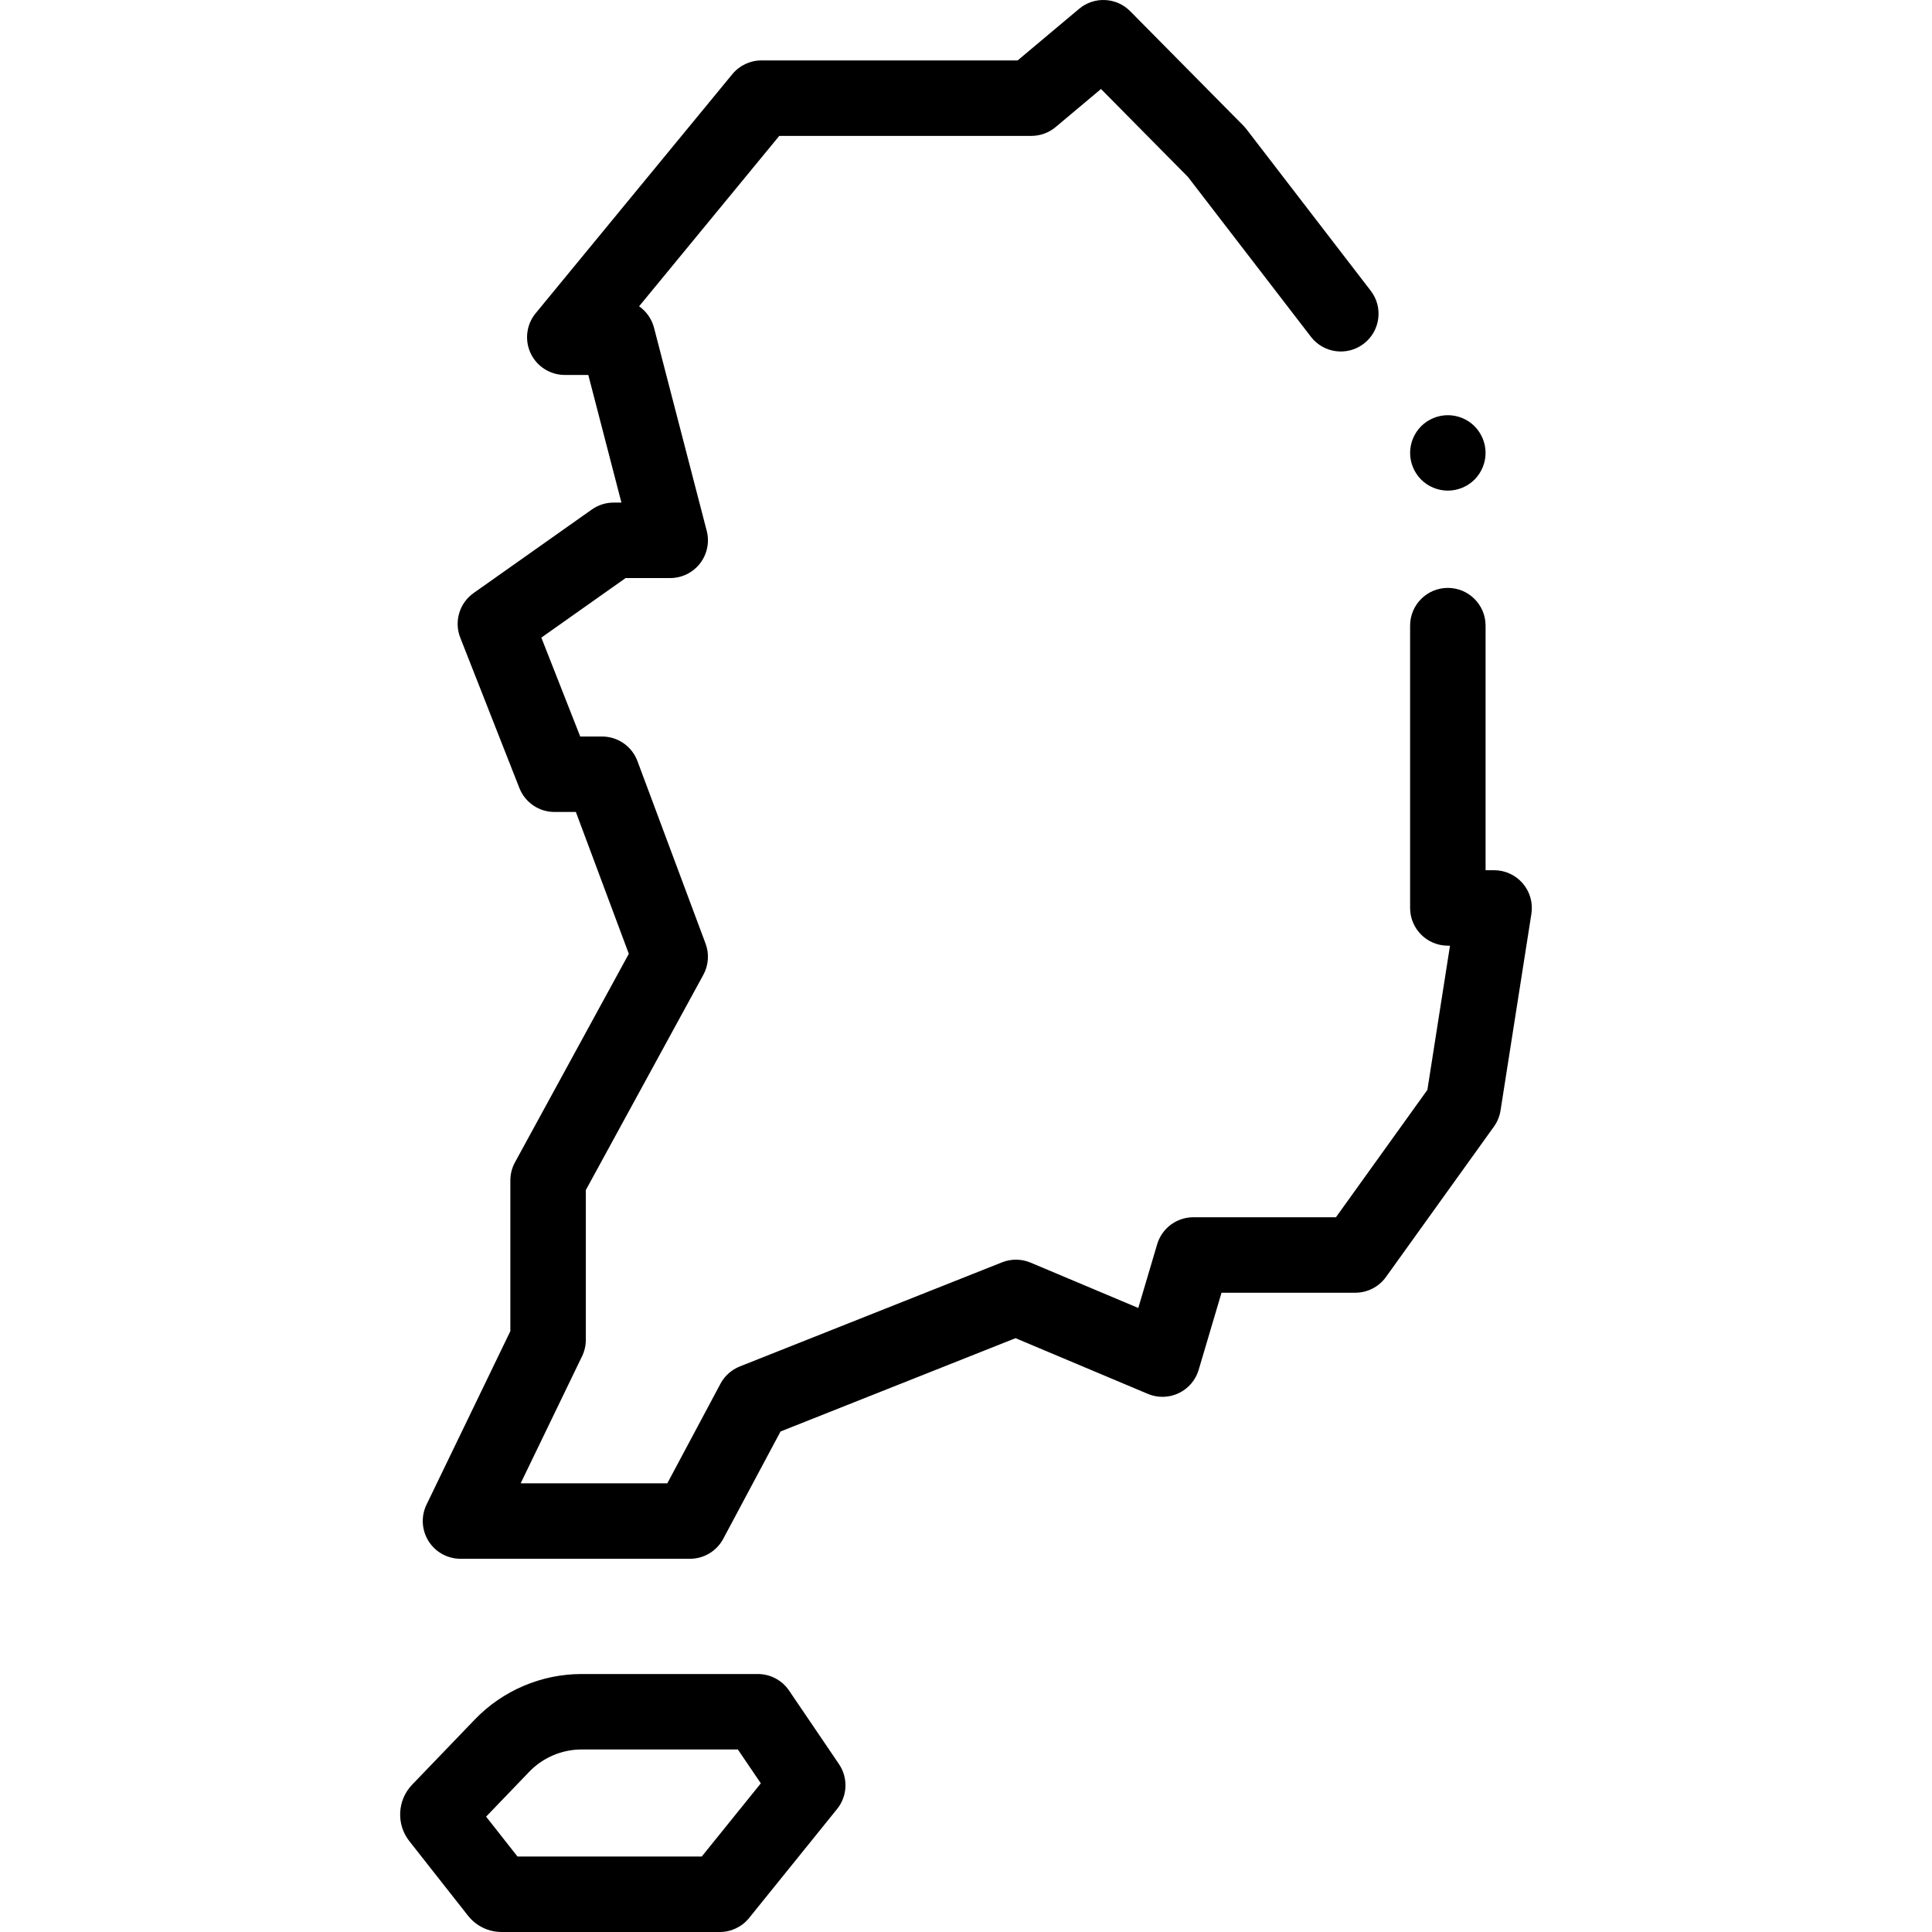 <svg id="Capa_1" enable-background="new 0 0 512 512" height="512" viewBox="0 0 512 512" width="512" xmlns="http://www.w3.org/2000/svg" fill="currentColor"><path id="XMLID_220_" d="m182.841 413.092h-60.803c-3.442 0-6.642-1.77-8.471-4.686s-2.031-6.566-.533-9.666l22.214-45.968v-39.949c0-1.674.42-3.322 1.223-4.792l30.171-55.261-14.029-37.587h-5.662c-4.111 0-7.803-2.516-9.307-6.341l-15.669-39.854c-1.685-4.286-.225-9.169 3.537-11.826l31.338-22.142c1.688-1.192 3.704-1.833 5.771-1.833h2.062l-8.776-33.82h-6.23c-3.869 0-7.39-2.231-9.042-5.729s-1.138-7.636 1.319-10.623l52.118-63.358c1.899-2.31 4.732-3.647 7.723-3.647h67.893l16.286-13.67c3.989-3.348 9.878-3.074 13.54.629l29.976 30.316c.291.294.563.606.815.934l32.95 42.834c3.367 4.377 2.548 10.656-1.829 14.023-4.378 3.368-10.656 2.548-14.023-1.829l-32.573-42.341-23.059-23.322-12.016 10.086c-1.801 1.512-4.077 2.34-6.429 2.34h-66.811l-37.147 45.16c1.903 1.33 3.338 3.316 3.953 5.687l13.966 53.82c.778 2.996.124 6.183-1.77 8.631s-4.814 3.881-7.909 3.881h-11.812l-22.338 15.782 10.306 26.213h5.79c4.174 0 7.909 2.593 9.369 6.503l18.054 48.37c1.015 2.718.799 5.742-.592 8.289l-31.137 57.031v39.686c0 1.507-.34 2.994-.996 4.351l-16.275 33.679h38.866l14.084-26.388c1.114-2.088 2.933-3.712 5.132-4.585l69.49-27.591c2.436-.969 5.154-.94 7.571.078l28.537 12.016 5.002-16.881c1.258-4.246 5.159-7.159 9.588-7.159h37.789l24.233-33.754 5.995-38.217h-.572c-5.523 0-10-4.477-10-10v-74.815c0-5.523 4.477-10 10-10s10 4.477 10 10v64.815h2.263c2.923 0 5.699 1.279 7.599 3.5s2.733 5.162 2.28 8.05l-8.175 52.117c-.243 1.545-.844 3.012-1.756 4.282l-28.613 39.854c-1.878 2.617-4.902 4.168-8.123 4.168h-35.453l-6.054 20.432c-.808 2.727-2.739 4.981-5.31 6.198-2.57 1.216-5.538 1.28-8.159.178l-35.062-14.763-62.282 24.729-15.183 28.446c-1.739 3.255-5.131 5.289-8.823 5.289z"/><path id="XMLID_217_" d="m190.746 512h-57.788c-3.514 0-6.776-1.584-8.95-4.346l-15.539-19.748c-3.496-4.436-3.179-10.859.742-14.936l16.646-17.313c7.35-7.643 17.646-12.026 28.249-12.026h46.73c3.314 0 6.414 1.642 8.275 4.385l13.224 19.487c2.471 3.642 2.271 8.472-.494 11.896l-23.315 28.883c-1.897 2.351-4.757 3.718-7.78 3.718zm-53.605-20h48.827l15.659-19.399-6.088-8.971h-41.431c-5.192 0-10.234 2.146-13.833 5.889l-11.452 11.911z"/><path id="XMLID_216_" d="m383.693 130.02c-2.63 0-5.21-1.06-7.07-2.92-1.86-1.87-2.93-4.44-2.93-7.07 0-2.64 1.07-5.22 2.93-7.08s4.44-2.92 7.07-2.92 5.21 1.06 7.07 2.92c1.86 1.87 2.93 4.44 2.93 7.08 0 2.63-1.07 5.2-2.93 7.07-1.86 1.86-4.44 2.92-7.07 2.92z"/></svg>